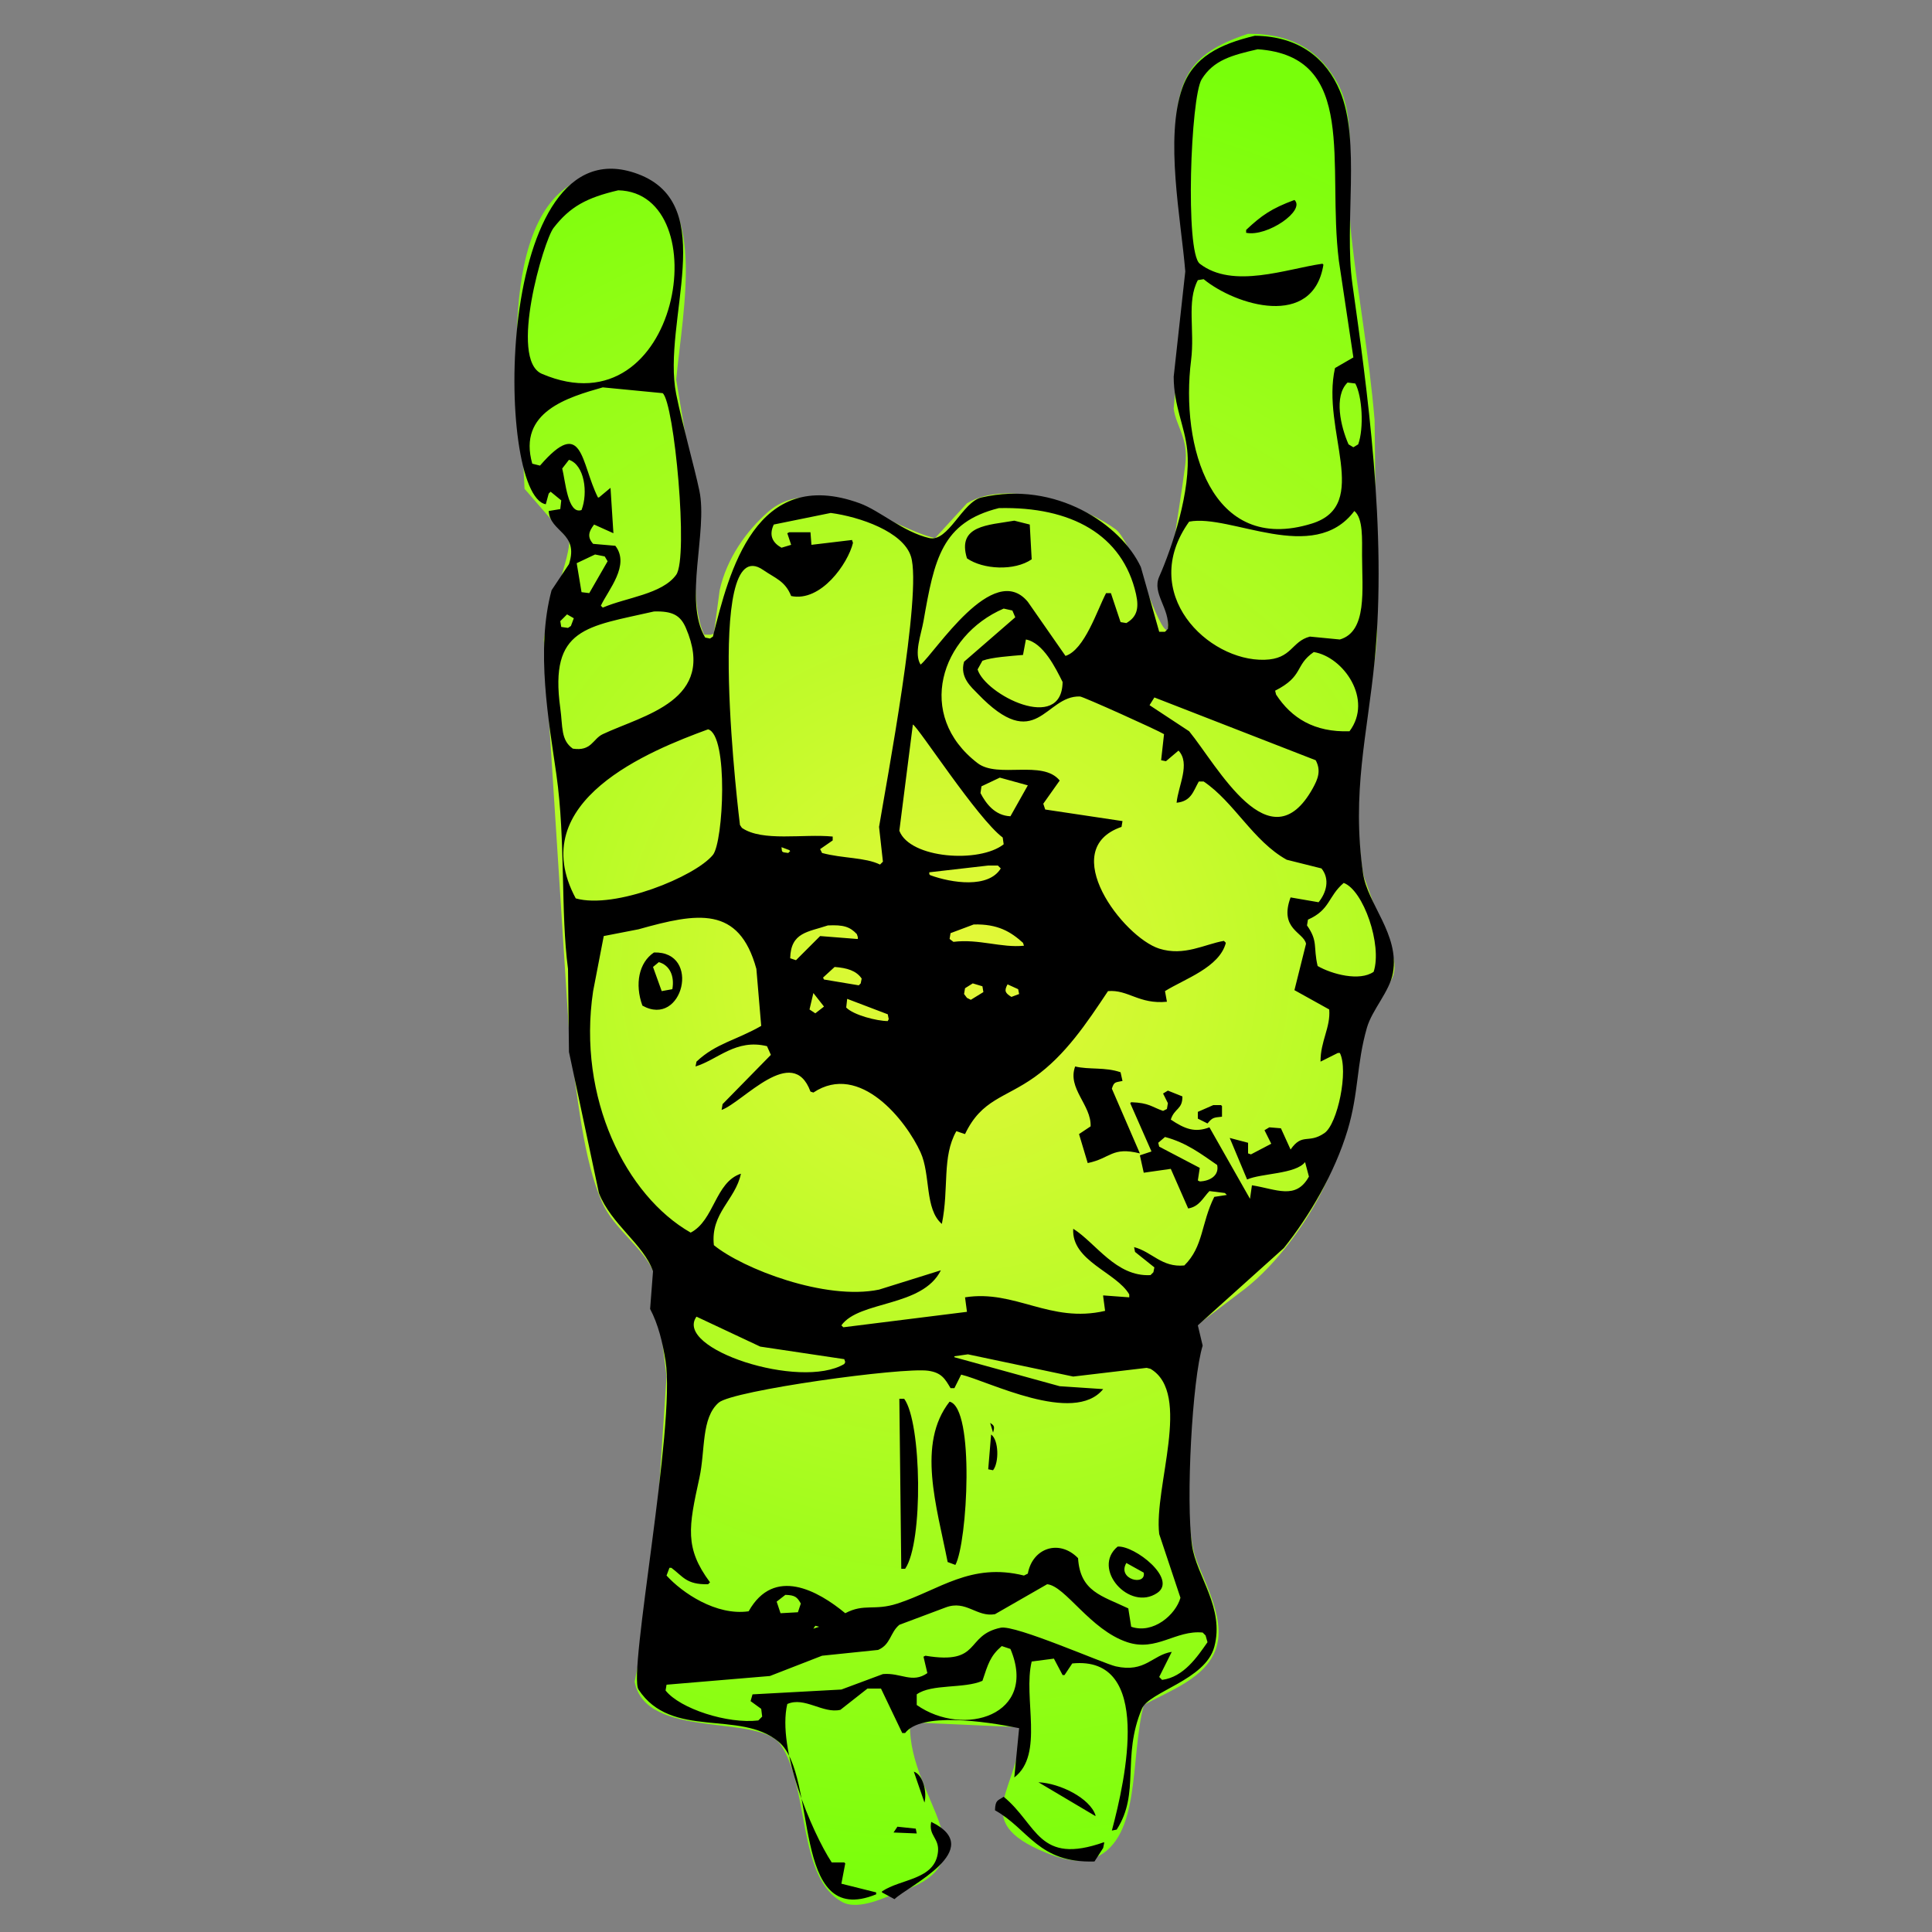 <svg xmlns="http://www.w3.org/2000/svg" xmlns:xlink="http://www.w3.org/1999/xlink" width="1000" height="1000" viewBox="0 0 2000 2000">
  <rect x="0" y="0" width="2000" height="2000" fill="#808080" stroke="none"/>
  <defs>
    <style>
      .cls-1, .cls-2 {
        fill-rule: evenodd;
      }

      .cls-1 {
        fill: url(#radial-gradient);
      }
    </style>
    <radialGradient id="radial-gradient" cx="989.264" cy="1003.47" r="968.47" gradientUnits="userSpaceOnUse">
      <stop offset="0" stop-color="#e6f83a"/>
      <stop offset="1.5" stop-color="#78ff0a"/>
    </radialGradient>
  </defs>
  <path id="Gradient_Fill_1" data-name="Gradient Fill 1" class="cls-1" d="M1292,35c48.3-.345,74.78,19.871,92,50,22.73,39.765,8.46,102.267,15,160,7.69,67.895,18.12,121.2,24,190q1.005,98.49,2,197c5.59,64.742-25.18,127.282-21,183,1.85,24.669,2.06,66.27,8,93q15.495,42.5,31,85c4.1,27.25-13.77,28.01-20,43-25.61,61.65-25.77,136.16-51,190-18.29,39.02-50.42,82.5-83,108q-24.99,19.005-50,38c-13.08,41.02-13.66,194.37-3,235,6.29,23.98,33.75,65.98,23,99-10.13,31.1-47.8,43.91-75,59-14.42,55.88-2.43,136.93-50,158-16.8,7.44-38.37.12-51-5-83.863-34.02-24.59-66.77-27-130q-56-2.505-112-5c-0.667.67-1.333,1.33-2,2-1.365,78.62,88.6,141.32-12,174-10.668,3.46-40.437,19.4-58,10-46.988-25.15-33.779-119.33-64-163-22.36-32.31-139.385-4.55-151-65q9-45.495,18-91,7.5-112.485,15-225-6.5-53.49-13-107c-9.734-25.73-41.627-45.32-54-74-19.448-45.08-24.293-105.64-33-161q-13.5-210.478-27-421c3.614-26.272,28.833-90.025,26-103l-46-53q-1.5-31.5-3-63c-11.593-102.6-14.125-287.56,117-260,76.092,15.993,49.854,136.574,43,210q9.5,56.994,19,114c5.854,45.466-6.937,114.48,10,150h7l3-1,6-45c7.433-33.477,28.083-61.705,50-81,49.782-43.826,132.731,18.791,173,27l33-36c45.69-27.136,126.37,6.24,154,27,17.97,13.5,45.1,110.25,54,104-0.42-67.212,10.66-113.443,18-171,3.49-27.351-9.55-39.5-12-58q6-68.992,12-138c4.99-60.554-22.39-137.543-3-195C1234.53,58.788,1260.31,45.657,1292,35Z"/>
  <path id="Color_Fill_15" data-name="Color Fill 15" class="cls-2" d="M1299,37c46.73,0.523,74.19,24.329,88,57,21.91,51.822,4.27,137.676,13,200,14.92,106.44,36.18,255.4,23,390-7.51,76.643-23.94,135.886-12,220,4.49,31.641,37.93,63.385,31,103-3.42,19.51-21.57,38.06-27,57-10.88,37.96-8.28,66.98-20,106-13.29,44.24-39.6,89.01-66,122l-89,80q2.505,10.5,5,21c-10.78,34.53-17.59,160.06-11,207,4.38,31.23,34.03,64.5,23,105-9.34,34.29-67.54,46.17-75,64-21.03,50.25-1.47,86.92-26,125-1.67.33-3.33,0.67-5,1,14.09-52.78,42.92-181.39-41-173q-4.005,6-8,12h-2q-4.5-8.505-9-17l-23,3c-9.16,37.67,13.26,96.22-18,120q2.505-25.5,5-51c-36.14-7.34-101.474-16.64-118,5h-3q-11-22.995-22-46H898q-14,10.995-28,22c-18.137,4.27-37.118-13.94-55-6-10.957,46.35,25.446,132.68,46,164h13c0.333,0.33.667,0.67,1,1q-2,10.5-4,21l36,9v2c-89.559,36.63-59.351-123.33-101-158-40.11-33.39-110.862-2.07-145-54-11.129-16.93,38.608-272.79,28-340-3.012-19.08-7.551-38.01-16-54l3-39c-9.7-28.06-43.463-48.53-56-81l-31-146q-0.5-42.99-1-86c-7.793-58.885-2.328-132.506-12-201-7.724-54.7-21.694-129.307-5-191l18-27c10.727-32.748-19.56-32.748-21-55l12-2q0.5-4.5,1-9l-11-9-2,2-3,11c-52.768-9.3-54.219-396.992,95-342,86.238,31.782,24.826,152.364,40,228,6.168,30.746,18.839,75.278,24,100,8.861,42.441-16.7,114.08,6,152l5,1,3-2c16.735-66.948,44.1-177.326,152-138,20.921,7.625,45.01,29.755,72,36,19.569,4.528,34.252-37.445,54-42,76.89-17.733,144.41,27.82,165,72q9.495,33.5,19,67h6l3-3c2.37-21.1-16.75-36.5-9-54,13.13-29.618,33.22-89.3,29-131-2.54-25.081-13.95-45.651-14-76q6-54.495,12-109c-4.44-54.317-21.43-138.128-3-190C1235.38,58.975,1262.66,45.7,1299,37Zm3,14c-26.82,6.131-45.7,11.218-58,31-11.5,18.5-17.27,179.194-2,191,34.42,26.617,90.23,5.15,127,0,0.33,0.333.67,0.667,1,1-10.69,66.651-90.73,42.253-124,15l-6,1c-11.76,22.178-3.05,51.662-7,83-11.12,88.251,20.29,201.528,125,169,62.29-19.349,9.38-96.651,24-161q9.495-5.5,19-11-7.5-49.995-15-100C1373.51,170.094,1406.49,58.345,1302,51ZM640,197c-32.715,7.667-49.874,16.863-67,39-10.07,13.016-46.579,136.25-12,151C704.66,448.281,743.3,199.528,640,197Zm700,10c11.75,10.8-28.1,38.445-50,34v-3C1306.02,222.933,1316.23,215.812,1340,207Zm55,189c-14.56,14.164-6.99,45.935,1,64,1.67,1,3.33,2,5,3,1.67-1,3.33-2,5-3,6.11-16.839,4.13-50.011-3-63Zm-771,5c-35.966,10.264-88.269,25.235-73,79l8,2c44.8-51.786,42.055-2.68,60,33h1l12-10q1.5,23.5,3,47l-20-9c-5.544,7.342-7.356,12.772-1,20l23,2c15.463,20.016-7.176,45.418-15,62l2,2c24.371-10.556,61.5-13.848,76-34,12.942-17.98-1.983-177.975-14-188Zm-35,75-7,9c3.264,12.441,5.624,47.972,20,43C608.949,509.969,605,481.243,589,476Zm445,50c-59.187,14.755-66.785,52.962-78,117-2.434,13.9-10.156,33.656-3,45,14.916-12.115,75.21-108.3,111-65q19.5,28,39,56c19.76-6.267,32.81-47.46,42-65h5q4.995,15,10,30l6,1c10.82-6.272,13.35-15.088,10-30C1162.18,553.539,1108.75,524.2,1034,526Zm368,3c-42.27,56.273-127.98,2.713-171,11-53.17,74.363,19.56,144.6,78,143,28.7-.786,27.56-18.918,47-24l31,3c28.49-8.268,23.08-51.424,23-87C1409.96,558.536,1411.3,536.623,1402,529Zm-542,2-59,12c-5.281,11.281-1.223,18.838,8,24l10-3q-2-6-4-12l2-1h22q0.5,6.5,1,13l42-5q0.5,1.5,1,3c-5.212,21.435-33.188,61.465-64,55-6.22-15.643-16.547-18.382-29-27-62.325-43.131-24.013,263.986-24,264l2,3c21.231,14.639,63.347,6,94,9v4l-13,9q1,2,2,4c21.094,5.746,44.6,4.412,60,12l3-3q-2-18-4-36c7.327-44.775,44.93-242.318,33-280C934.886,550.372,889.988,535,860,531Zm190,8,16,4q1.005,18,2,36c-17.86,12.289-50.31,10.574-67-1C990.437,543.578,1023.13,543.713,1050,539ZM616,574l-19,9q2.5,15,5,30l8,1,19-33-3-5Zm423,56c-65.283,28.044-91.872,110.339-27,160,21.13,16.175,67.32-3.829,85,18q-8.505,12-17,24c0.67,2,1.33,4,2,6l80,12c-0.33,2-.67,4-1,6-67.73,23.269,1.87,114.158,39,126,25.85,8.242,47.2-4.663,67-8,0.67,0.667,1.33,1.333,2,2-6.58,25.49-42.63,37.3-63,50q1.005,5.505,2,11c-29.01,2.87-40.08-12.81-61-11-21.98,33.04-44.16,66.31-76,89-30.86,22-54.74,22.78-72,59l-9-3c-15.1,26.61-7.417,58.9-15,96-17.948-15.39-11.464-50.73-22-74-14.692-32.45-62.734-94.02-111-62-1-.33-2-0.67-3-1-18.417-50.11-69.756,10.99-92,19q0.5-3,1-6,25-25.5,50-51l-4-9c-32.218-7.91-50.838,13.86-74,21,0.333-1.67.667-3.33,1-5,19.851-18.86,41.353-22.22,67-37q-2.5-29.49-5-59c-18.019-65.76-60.923-58.179-122-41l-36,7q-5.5,28.5-11,57c-16.627,110.83,34.282,212.04,101,250,24.579-12.79,25.205-52.16,52-61-5.58,27.09-31.7,40.82-28,74,30.011,24.48,115.532,57.51,171,46q32-10.005,64-20c-19.239,38.48-84.48,31.13-103,57,0.667,0.67,1.333,1.33,2,2q63.993-7.995,128-16-1-7.5-2-15c51.94-8.27,88.08,27.27,145,14q-1.005-7.5-2-15v-1q13.5,1.005,27,2v-3c-13.23-22.97-60.08-34.63-58-68,23.52,14.82,44.26,49.91,80,48l3-3c0.33-1.67.67-3.33,1-5q-10.005-7.995-20-16c-0.33-1.67-.67-3.33-1-5,18.74,4.97,28.54,21.23,52,19,19.93-19.6,17.24-43.47,31-71q6.495-1.005,13-2l-2-2q-7.995-1.005-16-2c-6.58,6.78-10.45,16.13-22,18q-9-20.505-18-41-13.995,1.995-28,4-1.995-9-4-18,6-1.995,12-4l-22-50,1-1c18.73,0.65,21.22,4.96,33,9,1.33-.67,2.67-1.33,4-2,0.33-2,.67-4,1-6q-2.505-4.995-5-10c1.67-1,3.33-2,5-3l15,6c0.27,13.62-8.21,12.02-12,24,14.64,9.81,25.03,13.74,40,8q21,36.99,42,74,1.005-7.005,2-14c25.38,4.01,45.48,15.49,59-9q-1.995-7.5-4-15c-9.68,12.5-45.15,11.46-60,18q-9-21.495-18-43,9.495,2.505,19,5v11c1,0.33,2,.67,3,1q10.5-5.505,21-11-3.495-7.005-7-14c1.67-1,3.33-2,5-3q6,0.495,12,1,4.995,10.995,10,22c12.22-17.66,18.31-5.56,35-17,13.73-9.41,25.18-64.86,16-83h-2l-18,9c-0.14-21.22,10.59-35.54,9-54q-18-10.005-36-20,6-24,12-48c-2.4-12.091-28.14-15.155-16-48l29,5c7.88-9.706,12.07-23.724,3-35l-36-9c-34.8-19.284-54.52-59.851-86-81h-5c-5.9,10.323-7.74,20.406-23,22,1.82-17.994,14.54-40.532,2-54q-6.495,5.5-13,11c-1.67-.333-3.33-0.667-5-1l3-27c-6.5-4.084-83.77-38.89-87-39-36.51-1.244-44.84,60.865-106-3-6.13-6.4-18.79-16.753-14-33q26.49-23,53-46l-3-7Zm-362,3c-69.3,15.84-108.521,16.574-97,100,2.663,19.283.357,33.144,13,42,19.445,2.948,20.535-10.083,31-15,42.522-19.979,118.443-34.891,86-110C704.4,637.038,696.294,632.415,677,633Zm-90,3-7,7q0.5,3,1,6l7,1,3-2,3-8Zm475,26-3,16c-12.82,1.132-32.44,2.356-42,6q-2.5,4.5-5,9c7.94,26.073,87.34,66.28,88,13C1092.82,691.635,1079.99,665.284,1062,662Zm298,13c-20.05,13.87-10.02,24.795-40,40,0.33,1.333.67,2.667,1,4,15.84,24.3,39.55,39.224,76,38C1421.71,724.119,1390.73,679.951,1360,675Zm-165,47q-2.505,4-5,8,20.505,13.5,41,27c29.46,36.059,83.61,138.89,128,59,5.27-9.482,8.82-18.238,3-29ZM945,750q-7,54.995-14,110c10.961,28.892,82.95,33.818,108,14-0.33-2.333-.67-4.667-1-7C1011.82,847.465,950.567,752.573,945,750Zm-212,5c-59.56,21.839-191.2,74.116-137,175,40.545,11.5,123.624-22.5,142-45C748.875,871.681,754.334,760.953,733,755Zm302,50q-9.495,4.5-19,9c-0.33,2.333-.67,4.667-1,7,5.73,10.989,14.92,23.3,31,24l18-32Q1049.495,809,1035,805ZM809,877c0.771,5.1-.766,5.121,7,6l2-2-1-1Zm214,19-61,7v2l1,1c22.223,8.114,60.29,13.871,73-7l-3-3h-10Zm368,18c-16.47,14.14-13.86,27.809-37,38-0.33,2-.67,4-1,6,11.73,16.685,6.28,21.863,11,42,14.71,8.51,43.49,16.17,58,6C1431.08,978.263,1411.34,921.442,1391,914Zm-383,43-24,9q-0.5,3-1,6l4,3c26.12-3.289,50.02,6.465,73,4-0.33-1-.67-2-1-3C1046.3,964.526,1032.98,956.377,1008,957Zm-151,1c-20.543,6.918-38.4,6.99-39,34l6,2,25-25,38,3h1v-2q-0.5-1.5-1-3C879.879,959.349,873.049,957.205,857,958ZM677,986c49.391-1.435,29.759,78.49-12,55C656.943,1018.8,661.338,996.378,677,986Zm5,10-6,5q4.5,12.5,9,25,5.5-1.005,11-2C698.445,1010.47,693.332,999.119,682,996Zm182,5q-6,5.5-12,11c0.333,0.67.667,1.33,1,2l36,6c0.667-.67,1.333-1.33,2-2,0.333-1.67.667-3.33,1-5C886.311,1004.73,876.842,1002.01,864,1001Zm143,17q-4,2.5-8,5-0.5,3-1,6c1,1.33,2,2.67,3,4,1.33,0.67,2.67,1.33,4,2q6.5-4.005,13-8c-0.33-2-.67-4-1-6Zm36,1c-3.61,6.7-2.59,8.9,4,13,2.67-1,5.33-2,8-3-0.33-1.67-.67-3.33-1-5Q1048.495,1021.5,1043,1019Zm-201,9q-2,8.505-4,17c2,1.33,4,2.67,6,4q4.5-3.495,9-7Q847.5,1034.995,842,1028Zm35,6q-0.5,4.5-1,9c7.652,7.85,31.8,13.98,43,14,0.333-.67.667-1.33,1-2-0.333-1.67-.667-3.33-1-5Q898,1042.005,877,1034Zm236,70c14.24,3.49,31,.45,47,6,0.67,3,1.33,6,2,9-7.53,1.67-8.66.59-11,8q14.505,33.495,29,67c-28.96-7.27-30.12,5.08-54,10l-9-30q6-4.005,12-8C1129.87,1143.89,1104.59,1126.72,1113,1104Zm143,40h8l1,1v11c-9.08.95-9.8,0.87-15,7q-4.995-2.505-10-5v-7Q1247.995,1147.505,1256,1144Zm-50,33q-3.495,3-7,6c0.33,1.33.67,2.67,1,4q21,10.995,42,22-1.005,6.495-2,13c0.67,0.33,1.33.67,2,1,10.9-.34,20.31-6.41,18-17C1243.57,1194.72,1228.37,1182.93,1206,1177ZM721,1363c-23.8,33.24,107.382,76.07,153,49,0.333-.67.667-1.33,1-2q-0.5-1.5-1-3-43.5-6.495-87-13Q754,1378.505,721,1363Zm281,39q-7,1.005-14,2v1l109,30,45,3c-30.26,37.47-119.5-8.5-147-15q-3.5,7.005-7,14h-4c-5.715-9.69-9.372-16.04-23-18-26.95-3.87-202.486,20.36-217,33-18.306,15.94-13.7,49.3-20,78-11.149,50.76-15.473,72.46,11,108-0.667.67-1.333,1.33-2,2-22.608.52-25.964-8.12-38-17h-2c-1,2.67-2,5.33-3,8,16.072,17.79,51.411,41.87,85,37,26.294-46.79,71.839-21.33,100,2,19.739-10.45,29.864-2.18,54-10,43.443-14.08,75.82-42.74,131-29,1.33-.67,2.67-1.33,4-2,4.84-26.63,32.59-35.96,52-16,2.22,34.71,24.46,38.85,52,52q1.5,9.495,3,19c22.89,7.88,46.14-12.57,51-30q-10.995-33-22-66c-5.68-48.73,34.27-145.35-9-171-1.33-.33-2.67-0.67-4-1l-76,9Q1056.505,1413.5,1002,1402Zm-71,46h5c18.082,24.52,19.985,148.69,1,176h-4Q932,1536.01,931,1448Zm52,3c26.31,6.4,18.44,146.29,6,169l-8-3C969.67,1559.26,948.9,1494.49,983,1451Zm42,22c4.52,2.89,4.72,3.99,3,10Q1026.5,1478.005,1025,1473Zm1,12c8.03,5.64,8.32,29.11,2,37-1.67-.33-3.33-0.67-5-1Zm131,116c17.78-1.14,62.11,33.69,41,48C1169.13,1668.57,1129.54,1623.75,1157,1601Zm9,17c-9.98,17.1,20.55,24.17,18,10Q1175,1623.005,1166,1618Zm-82,22q-27,15.495-54,31c-19.06,3.34-29.8-14.98-51-7l-48,18c-9.639,7.97-8.823,20.39-22,26l-58,6-54,21-107,9q-0.5,3-1,6c14.955,18.88,64.331,34.83,96,31,1.333-1.33,2.667-2.67,4-4-0.333-2.67-.667-5.33-1-8q-5.5-4.005-11-8c0.667-2.33,1.333-4.67,2-7q46-2.505,92-5,21.5-7.995,43-16c18.578-1.66,30.258,10.04,46-1q-2-8.505-4-17c0.667-.33,1.333-0.67,2-1,58.71,9.79,40.282-21.16,78-29,15.16-3.15,106.5,37.18,119,40,30.53,6.89,37.94-11.89,58-15q-6.495,13.005-13,26l3,3c22.36-2.9,36.41-23.83,47-39-0.67-2.33-1.33-4.67-2-7l-3-3c-27.93-2.75-47.77,20.04-78,10C1128.43,1687.2,1102.79,1641.64,1084,1640Zm-271,11q-4.5,3.495-9,7,2,6,4,12,9-.495,18-1l3-9C825.286,1653.45,823.215,1651.28,813,1651Zm31,32-2,3c2-.67,4-1.33,6-2C846.667,1683.67,845.333,1683.33,844,1683Zm193,21c-12,10.35-14.16,18.58-20,36-19.024,8.35-52.653,2.9-68,14v11c48.636,34.07,125.9,10.57,97-58Zm-91,130c9.483,3.05,13.833,21.25,11,32Q951.5,1850,946,1834Zm129,11c22.49,1.03,53.16,16.48,59,34v1Q1104.51,1862.5,1075,1845Zm-36,15c35.21,28.92,35.66,71.24,104,47v1c-0.33,1.67-.67,3.33-1,5q-4.5,7.005-9,14c-58.33,1.82-68.01-33.48-103-53C1030.4,1863.17,1032.78,1864.19,1039,1860Zm-75,26c58.38,28.36-24.311,66.61-38,80q-6.5-3.495-13-7v-1c19.438-13.29,55.052-11.77,58-41C972.452,1902.61,961,1900.39,964,1886Zm-35,5q9.5,1.005,19,2c0.333,1.67.667,3.33,1,5q-12-.495-24-1Z"/>
</svg>
